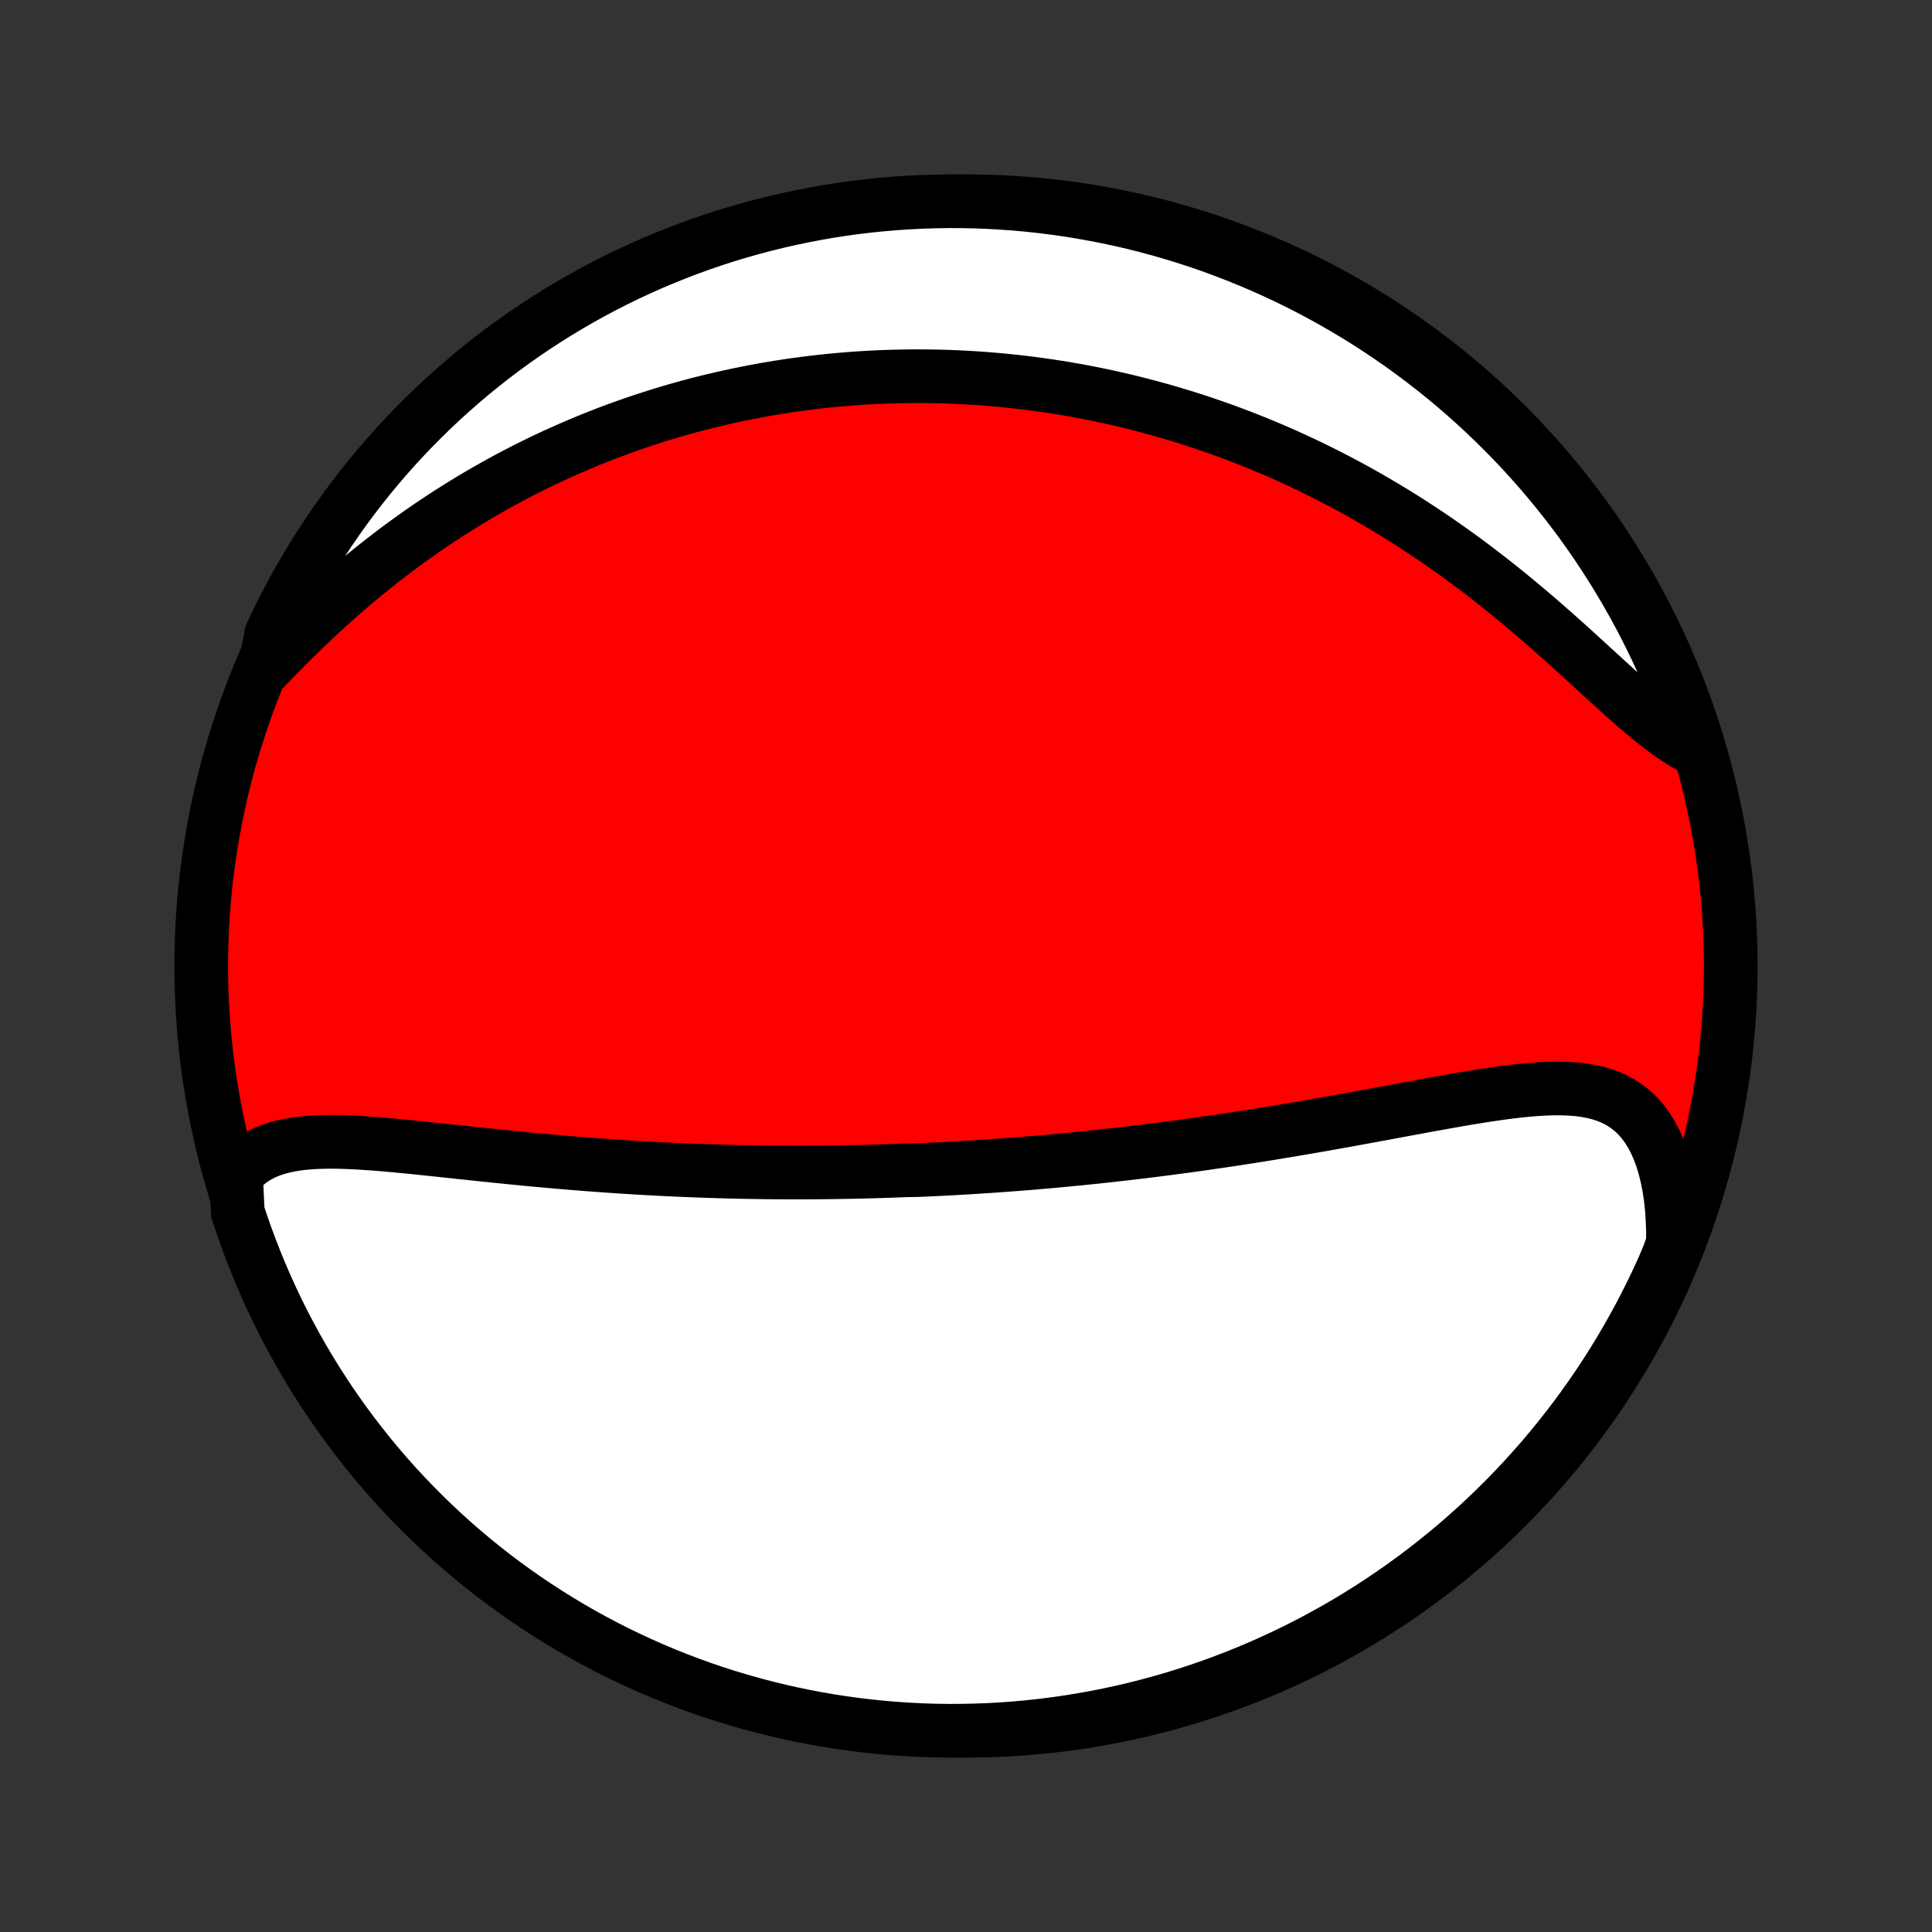 <?xml version="1.0" encoding="utf-8" standalone="no"?>
<!DOCTYPE svg PUBLIC "-//W3C//DTD SVG 1.1//EN"
  "http://www.w3.org/Graphics/SVG/1.1/DTD/svg11.dtd">
<!-- Created with matplotlib (http://matplotlib.org/) -->
<svg height="72pt" version="1.1" viewBox="0 0 72 72" width="72pt" xmlns="http://www.w3.org/2000/svg" xmlns:xlink="http://www.w3.org/1999/xlink">
 <rect x="0" y="0" width="72" height="72" fill="#333333" stroke="none"/>
 <defs>
  <style type="text/css">
*{stroke-linecap:butt;stroke-linejoin:round;}
  </style>
 </defs>
 <g id="figure_1">
  <g id="patch_1">
   <path d="
M0 72
L72 72
L72 0
L0 0
z
" style="fill:none;"/>
  </g>
  <g id="axes_1">
   <g id="PatchCollection_1">
    <defs>
     <path d="
M36 -7.5
C43.558 -7.5 50.808 -10.503 56.153 -15.848
C61.497 -21.192 64.5 -28.442 64.5 -36
C64.5 -43.558 61.497 -50.808 56.153 -56.153
C50.808 -61.497 43.558 -64.5 36 -64.5
C28.442 -64.5 21.192 -61.497 15.848 -56.153
C10.503 -50.808 7.5 -43.558 7.5 -36
C7.5 -28.442 10.503 -21.192 15.848 -15.848
C21.192 -10.503 28.442 -7.5 36 -7.5
z
" id="C0_0_a811fe30f3"/>
     <path d="
M8.797 -28.216
L8.978 -28.423
L9.173 -28.607
L9.382 -28.768
L9.603 -28.909
L9.835 -29.029
L10.079 -29.131
L10.333 -29.215
L10.595 -29.284
L10.867 -29.339
L11.145 -29.381
L11.431 -29.411
L11.723 -29.432
L12.02 -29.443
L12.323 -29.447
L12.629 -29.443
L12.94 -29.434
L13.254 -29.42
L13.57 -29.401
L13.89 -29.379
L14.211 -29.354
L14.534 -29.326
L14.858 -29.296
L15.183 -29.265
L15.509 -29.232
L15.836 -29.198
L16.162 -29.164
L16.489 -29.129
L16.816 -29.094
L17.142 -29.059
L17.467 -29.025
L17.792 -28.99
L18.116 -28.956
L18.438 -28.923
L18.76 -28.89
L19.08 -28.858
L19.399 -28.827
L19.717 -28.796
L20.033 -28.766
L20.348 -28.738
L20.661 -28.71
L20.972 -28.683
L21.282 -28.657
L21.59 -28.632
L21.896 -28.608
L22.201 -28.585
L22.504 -28.563
L22.805 -28.542
L23.104 -28.522
L23.401 -28.503
L23.697 -28.484
L23.991 -28.467
L24.283 -28.451
L24.573 -28.436
L24.862 -28.421
L25.149 -28.408
L25.435 -28.395
L25.719 -28.383
L26.001 -28.372
L26.282 -28.362
L26.561 -28.353
L26.839 -28.345
L27.116 -28.337
L27.391 -28.33
L27.665 -28.324
L27.937 -28.319
L28.209 -28.315
L28.479 -28.311
L28.748 -28.308
L29.016 -28.306
L29.283 -28.305
L29.549 -28.304
L29.814 -28.304
L30.078 -28.304
L30.341 -28.306
L30.604 -28.308
L30.866 -28.311
L31.127 -28.314
L31.388 -28.318
L31.648 -28.323
L31.907 -28.328
L32.166 -28.334
L32.425 -28.341
L32.684 -28.348
L32.942 -28.356
L33.2 -28.365
L33.457 -28.374
L33.715 -28.384
L34.23 -28.395
L34.487 -28.406
L34.745 -28.418
L35.003 -28.43
L35.261 -28.444
L35.519 -28.457
L35.778 -28.472
L36.037 -28.487
L36.296 -28.503
L36.556 -28.52
L36.817 -28.537
L37.078 -28.555
L37.34 -28.573
L37.602 -28.593
L37.865 -28.613
L38.13 -28.634
L38.395 -28.655
L38.66 -28.678
L38.927 -28.701
L39.195 -28.724
L39.464 -28.749
L39.735 -28.775
L40.006 -28.801
L40.279 -28.828
L40.553 -28.856
L40.828 -28.884
L41.105 -28.914
L41.383 -28.944
L41.663 -28.976
L41.944 -29.008
L42.227 -29.041
L42.511 -29.075
L42.797 -29.11
L43.085 -29.146
L43.375 -29.183
L43.666 -29.221
L43.96 -29.26
L44.255 -29.3
L44.552 -29.341
L44.851 -29.383
L45.152 -29.427
L45.455 -29.471
L45.76 -29.516
L46.066 -29.562
L46.375 -29.61
L46.686 -29.658
L46.999 -29.708
L47.314 -29.759
L47.631 -29.811
L47.95 -29.864
L48.27 -29.918
L48.593 -29.973
L48.918 -30.029
L49.244 -30.086
L49.572 -30.144
L49.902 -30.203
L50.233 -30.262
L50.566 -30.323
L50.9 -30.384
L51.236 -30.446
L51.572 -30.508
L51.91 -30.571
L52.249 -30.634
L52.588 -30.697
L52.928 -30.759
L53.268 -30.822
L53.608 -30.883
L53.948 -30.944
L54.288 -31.004
L54.627 -31.062
L54.965 -31.118
L55.301 -31.172
L55.636 -31.222
L55.969 -31.269
L56.3 -31.312
L56.627 -31.35
L56.951 -31.382
L57.272 -31.408
L57.588 -31.426
L57.899 -31.435
L58.205 -31.435
L58.504 -31.424
L58.797 -31.401
L59.082 -31.364
L59.36 -31.312
L59.628 -31.244
L59.887 -31.159
L60.136 -31.055
L60.374 -30.93
L60.6 -30.785
L60.815 -30.619
L61.017 -30.43
L61.205 -30.218
L61.38 -29.984
L61.541 -29.727
L61.688 -29.448
L61.82 -29.148
L61.938 -28.828
L62.04 -28.488
L62.128 -28.131
L62.201 -27.757
L62.26 -27.367
L62.303 -26.963
L62.331 -26.547
L62.346 -26.12
L62.345 -25.683
L62.191 -25.237
L61.991 -24.762
L61.783 -24.307
L61.567 -23.855
L61.343 -23.407
L61.112 -22.963
L60.873 -22.523
L60.626 -22.086
L60.372 -21.654
L60.111 -21.227
L59.842 -20.804
L59.566 -20.385
L59.282 -19.971
L58.992 -19.563
L58.694 -19.159
L58.39 -18.76
L58.079 -18.367
L57.761 -17.979
L57.437 -17.596
L57.105 -17.219
L56.768 -16.848
L56.424 -16.482
L56.074 -16.123
L55.718 -15.769
L55.356 -15.422
L54.988 -15.081
L54.614 -14.746
L54.235 -14.418
L53.849 -14.097
L53.459 -13.782
L53.063 -13.474
L52.662 -13.172
L52.256 -12.878
L51.845 -12.591
L51.429 -12.311
L51.009 -12.038
L50.584 -11.772
L50.154 -11.514
L49.72 -11.263
L49.282 -11.02
L48.84 -10.784
L48.394 -10.556
L47.944 -10.336
L47.491 -10.124
L47.034 -9.919
L46.574 -9.723
L46.11 -9.534
L45.644 -9.354
L45.174 -9.181
L44.702 -9.017
L44.227 -8.861
L43.749 -8.713
L43.269 -8.574
L42.787 -8.443
L42.303 -8.32
L41.817 -8.206
L41.329 -8.1
L40.84 -8.003
L40.349 -7.914
L39.857 -7.834
L39.364 -7.762
L38.869 -7.699
L38.374 -7.645
L37.878 -7.599
L37.381 -7.562
L36.884 -7.533
L36.387 -7.514
L35.889 -7.503
L35.392 -7.5
L34.895 -7.506
L34.398 -7.521
L33.902 -7.545
L33.406 -7.577
L32.911 -7.618
L32.417 -7.668
L31.924 -7.726
L31.432 -7.793
L30.942 -7.868
L30.453 -7.952
L29.966 -8.045
L29.481 -8.146
L28.998 -8.256
L28.517 -8.374
L28.038 -8.5
L27.562 -8.635
L27.088 -8.778
L26.617 -8.929
L26.148 -9.089
L25.683 -9.257
L25.221 -9.433
L24.762 -9.617
L24.307 -9.809
L23.855 -10.009
L23.407 -10.217
L22.963 -10.433
L22.523 -10.657
L22.086 -10.888
L21.654 -11.127
L21.227 -11.374
L20.804 -11.628
L20.385 -11.889
L19.971 -12.158
L19.563 -12.434
L19.159 -12.718
L18.76 -13.008
L18.367 -13.306
L17.979 -13.61
L17.596 -13.921
L17.219 -14.239
L16.848 -14.563
L16.482 -14.895
L16.123 -15.232
L15.769 -15.576
L15.422 -15.926
L15.081 -16.282
L14.746 -16.644
L14.418 -17.012
L14.097 -17.386
L13.782 -17.765
L13.474 -18.151
L13.172 -18.541
L12.878 -18.937
L12.591 -19.338
L12.311 -19.744
L12.038 -20.155
L11.772 -20.571
L11.514 -20.991
L11.263 -21.416
L11.02 -21.846
L10.784 -22.28
L10.556 -22.718
L10.336 -23.16
L10.124 -23.606
L9.919 -24.056
L9.723 -24.509
L9.534 -24.966
L9.354 -25.426
L9.181 -25.89
L9.017 -26.356
L8.861 -26.826
z
" id="C0_1_6e9f590321"/>
     <path d="
M9.891 -47.122
L10.207 -47.45
L10.528 -47.777
L10.852 -48.102
L11.18 -48.424
L11.512 -48.743
L11.846 -49.057
L12.184 -49.368
L12.523 -49.673
L12.866 -49.973
L13.21 -50.268
L13.556 -50.556
L13.904 -50.839
L14.253 -51.115
L14.603 -51.384
L14.954 -51.648
L15.306 -51.904
L15.658 -52.154
L16.011 -52.398
L16.363 -52.634
L16.716 -52.865
L17.068 -53.088
L17.42 -53.305
L17.771 -53.516
L18.122 -53.72
L18.472 -53.918
L18.822 -54.11
L19.17 -54.296
L19.517 -54.476
L19.863 -54.649
L20.208 -54.818
L20.552 -54.98
L20.895 -55.137
L21.236 -55.288
L21.576 -55.435
L21.914 -55.576
L22.252 -55.712
L22.587 -55.843
L22.922 -55.969
L23.254 -56.09
L23.586 -56.207
L23.916 -56.319
L24.245 -56.426
L24.572 -56.53
L24.898 -56.629
L25.222 -56.724
L25.545 -56.815
L25.867 -56.902
L26.188 -56.985
L26.507 -57.064
L26.825 -57.139
L27.142 -57.211
L27.458 -57.279
L27.772 -57.344
L28.086 -57.405
L28.398 -57.463
L28.71 -57.518
L29.02 -57.569
L29.33 -57.617
L29.639 -57.662
L29.947 -57.704
L30.254 -57.742
L30.56 -57.778
L30.866 -57.811
L31.171 -57.84
L31.476 -57.867
L31.78 -57.891
L32.084 -57.912
L32.387 -57.93
L32.69 -57.945
L32.993 -57.958
L33.295 -57.967
L33.597 -57.974
L33.9 -57.978
L34.202 -57.98
L34.504 -57.978
L34.806 -57.974
L35.108 -57.967
L35.41 -57.958
L35.712 -57.945
L36.015 -57.93
L36.318 -57.912
L36.621 -57.891
L36.925 -57.867
L37.229 -57.841
L37.534 -57.811
L37.839 -57.779
L38.145 -57.744
L38.451 -57.706
L38.759 -57.665
L39.067 -57.62
L39.375 -57.573
L39.685 -57.523
L39.995 -57.469
L40.307 -57.413
L40.62 -57.353
L40.933 -57.29
L41.248 -57.223
L41.563 -57.153
L41.88 -57.08
L42.198 -57.003
L42.518 -56.922
L42.838 -56.838
L43.16 -56.75
L43.483 -56.658
L43.808 -56.562
L44.134 -56.463
L44.461 -56.359
L44.79 -56.251
L45.12 -56.139
L45.452 -56.023
L45.785 -55.902
L46.119 -55.777
L46.455 -55.647
L46.792 -55.512
L47.131 -55.373
L47.471 -55.229
L47.813 -55.08
L48.156 -54.926
L48.5 -54.766
L48.845 -54.602
L49.192 -54.432
L49.54 -54.257
L49.889 -54.076
L50.239 -53.89
L50.589 -53.698
L50.941 -53.5
L51.293 -53.297
L51.646 -53.088
L52 -52.873
L52.354 -52.653
L52.708 -52.426
L53.062 -52.194
L53.417 -51.956
L53.77 -51.712
L54.124 -51.462
L54.477 -51.208
L54.829 -50.947
L55.18 -50.682
L55.53 -50.411
L55.879 -50.136
L56.226 -49.856
L56.571 -49.573
L56.914 -49.285
L57.255 -48.995
L57.593 -48.702
L57.928 -48.407
L58.261 -48.111
L58.59 -47.814
L58.916 -47.518
L59.238 -47.223
L59.557 -46.931
L59.872 -46.642
L60.183 -46.359
L60.49 -46.082
L60.792 -45.813
L61.091 -45.553
L61.386 -45.305
L61.676 -45.069
L61.962 -44.847
L62.244 -44.641
L62.523 -44.453
L62.797 -44.283
L63.067 -44.133
L63.208 -44.004
L63.055 -44.485
L62.895 -44.959
L62.726 -45.43
L62.549 -45.898
L62.364 -46.363
L62.172 -46.824
L61.971 -47.283
L61.762 -47.738
L61.545 -48.189
L61.321 -48.637
L61.089 -49.081
L60.849 -49.521
L60.601 -49.957
L60.347 -50.388
L60.084 -50.815
L59.815 -51.238
L59.538 -51.656
L59.254 -52.069
L58.963 -52.478
L58.665 -52.881
L58.359 -53.279
L58.048 -53.672
L57.729 -54.06
L57.404 -54.442
L57.072 -54.818
L56.734 -55.189
L56.39 -55.554
L56.039 -55.912
L55.682 -56.265
L55.32 -56.612
L54.951 -56.952
L54.577 -57.286
L54.197 -57.614
L53.811 -57.935
L53.42 -58.249
L53.024 -58.556
L52.622 -58.857
L52.216 -59.151
L51.804 -59.437
L51.388 -59.717
L50.967 -59.989
L50.541 -60.254
L50.111 -60.511
L49.677 -60.761
L49.239 -61.004
L48.796 -61.239
L48.35 -61.466
L47.9 -61.685
L47.446 -61.897
L46.989 -62.101
L46.528 -62.296
L46.064 -62.484
L45.597 -62.664
L45.127 -62.836
L44.655 -62.999
L44.18 -63.154
L43.702 -63.301
L43.222 -63.44
L42.74 -63.57
L42.255 -63.692
L41.769 -63.805
L41.281 -63.91
L40.791 -64.006
L40.3 -64.094
L39.808 -64.174
L39.315 -64.244
L38.82 -64.307
L38.325 -64.36
L37.829 -64.405
L37.332 -64.441
L36.835 -64.469
L36.338 -64.488
L35.84 -64.498
L35.343 -64.5
L34.846 -64.492
L34.349 -64.477
L33.852 -64.452
L33.357 -64.419
L32.862 -64.377
L32.368 -64.327
L31.875 -64.268
L31.384 -64.2
L30.894 -64.124
L30.405 -64.039
L29.918 -63.945
L29.433 -63.843
L28.95 -63.733
L28.469 -63.614
L27.991 -63.487
L27.515 -63.352
L27.041 -63.208
L26.57 -63.055
L26.102 -62.895
L25.637 -62.726
L25.176 -62.549
L24.717 -62.364
L24.262 -62.172
L23.811 -61.971
L23.363 -61.762
L22.919 -61.545
L22.479 -61.321
L22.043 -61.089
L21.612 -60.849
L21.185 -60.601
L20.762 -60.347
L20.344 -60.084
L19.931 -59.815
L19.522 -59.538
L19.119 -59.254
L18.721 -58.963
L18.328 -58.665
L17.94 -58.359
L17.558 -58.048
L17.182 -57.729
L16.811 -57.404
L16.446 -57.072
L16.088 -56.734
L15.735 -56.39
L15.388 -56.039
L15.048 -55.682
L14.714 -55.32
L14.386 -54.951
L14.065 -54.577
L13.751 -54.197
L13.444 -53.811
L13.143 -53.42
L12.849 -53.024
L12.563 -52.622
L12.283 -52.216
L12.011 -51.804
L11.746 -51.388
L11.489 -50.967
L11.239 -50.541
L10.996 -50.111
L10.761 -49.677
L10.534 -49.239
L10.315 -48.796
L10.103 -48.35
z
" id="C0_2_edb294cb2a"/>
    </defs>
    <g clip-path="url(#p1bffca34e9)">
     <use style="fill:#ff0000;stroke:#000000;stroke-width:2.0;" x="0.0" xlink:href="#C0_0_a811fe30f3" y="72.0"/>
    </g>
    <g clip-path="url(#p1bffca34e9)">
     <use style="fill:#ffffff;stroke:#000000;stroke-width:2.0;" x="0.0" xlink:href="#C0_1_6e9f590321" y="72.0"/>
    </g>
    <g clip-path="url(#p1bffca34e9)">
     <use style="fill:#ffffff;stroke:#000000;stroke-width:2.0;" x="0.0" xlink:href="#C0_2_edb294cb2a" y="72.0"/>
    </g>
   </g>
  </g>
 </g>
 <defs>
  <clipPath id="p1bffca34e9">
   <rect height="72.0" width="72.0" x="0.0" y="0.0"/>
  </clipPath>
 </defs>
</svg>
